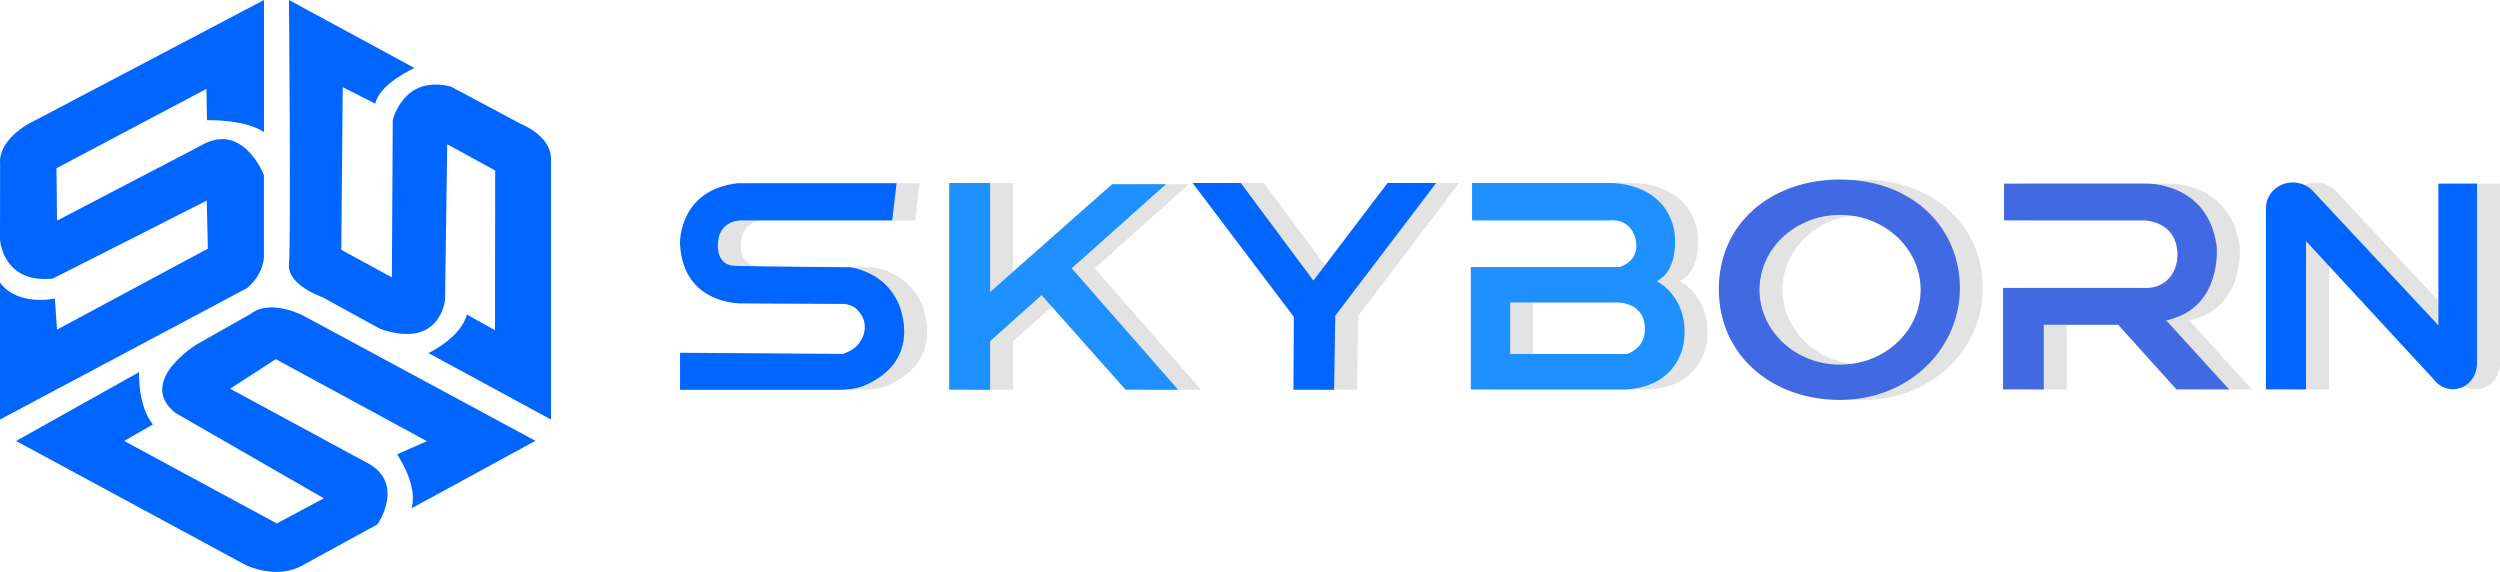 <?xml version="1.0" encoding="UTF-8"?><svg id="_图层_1" xmlns="http://www.w3.org/2000/svg" viewBox="0 0 483.83 110.67"><defs><style>.cls-1{opacity:.37;}.cls-1,.cls-2{fill:#b4b4b5;}.cls-3{fill:#1e90ff;}.cls-4{fill:#4169e1;}.cls-5{fill:#06f;}</style></defs><path class="cls-1" d="m177.97,35.43l-.85,7.23h-29.17s-4.51-.15-4.57,4.71c0,0-.33,3.97,3.24,4.09,5.06.17,22.31.27,22.31.27,0,0,9.18.96,10.41,10.84s-8.91,12.5-8.91,12.5c0,0-1.89.4-3.51.38h-30.86s0-7.17,0-7.17l31.47.23s1.67-.46,2.83-1.66c1.3-1.35,2.28-4.07.46-6.36-.6-.75-1.11-1.31-2.86-1.66l-19.75-.1s-11.55.5-12.16-11.53c0,0-.38-10.41,11.19-11.74h30.72Z"/><polygon class="cls-1" points="232.46 75.43 222.29 75.43 206.03 57.14 196.08 66.03 196.08 75.43 188.15 75.43 188.15 35.43 196.08 35.43 196.08 56.52 219.68 35.66 230.09 35.66 211.86 51.94 232.46 75.43"/><polygon class="cls-1" points="235.26 35.43 244.6 35.43 258.63 54.31 272.98 35.43 282.39 35.43 262.88 61.1 262.64 75.43 254.78 75.43 254.85 61.33 235.26 35.43"/><path class="cls-1" d="m325.09,54.43c4.74-2.48,3.35-9.96,3.35-9.96-2.04-9.49-12.6-9.04-12.6-9.04h-26.5v7.23h26.5c4.7-.46,5.21,4.01,5.21,4.01.73,3.98-3.19,5.02-3.19,5.02h-28.77v23.69h30.16c10.67-.73,11.13-9.61,11.13-9.61.88-8.33-5.28-11.34-5.28-11.34Zm-5.85,14.09h-22.53v-9.98h21.14c5.08.53,4.92,4.68,4.92,4.68.35,4.29-3.53,5.31-3.53,5.31Z"/><path class="cls-1" d="m360.57,34.75c-13.27,0-23.47,8.41-23.47,21.2s10.2,21.46,23.47,21.46,23.18-9.86,23.18-21.64-9.26-21.01-23.18-21.01Zm-.01,35.83c-8.6,0-15.59-6.49-15.59-14.49s6.98-14.49,15.59-14.49,15.59,6.48,15.59,14.49-6.97,14.49-15.59,14.49Z"/><path class="cls-1" d="m435.85,75.37h-10.19l-11.29-12.52h-14.39v12.52h-7.88v-19.64h27.36s5.09.52,6.27-5c0,0,1.53-7.13-6.07-8.07h-27.37v-7.12h27.37s12.08-.47,13.79,12.13c0,0,.91,9.28-6.27,13.1,0,0-1.53.8-3.84,1.37-.01,0-.02.01-.04.01h.51s12.04,13.22,12.04,13.22Z"/><path class="cls-1" d="m483.83,35.54v34.85c0,.19-.01.37-.04.56-.25,2.47-2.24,4.4-4.64,4.4-1.41,0-2.68-.68-3.54-1.73l-.06-.07-24.81-26.88v-2.05c-.44.24-.91.41-1.41.52l1.41,1.53v28.7h-7.76v-35.08c0-2.74,2.33-4.97,5.21-4.97,1.56,0,2.96.65,3.92,1.69l.15.16,24.11,25.81v-27.44h7.47Z"/><path class="cls-2" d="m450.74,44.62v2.05l-1.41-1.53c.51-.11.98-.28,1.41-.52Z"/><path class="cls-2" d="m450.74,44.62v2.05l-1.41-1.53c.51-.11.98-.28,1.41-.52Z"/><path class="cls-5" d="m55.92,0l24.3,13.16s-6.75,2.98-7.59,6.9l-6.3-3.19-.28,31.48,9.79,5.33.17-30.4s2.02-8.93,11.3-6.5l13.5,7.21s5.65,2.19,5.82,6.5v50.7l-23.71-12.85s6.36-3.03,7.42-7.47l5.46,3.03.03-30.9-9.28-5.09-.42,30.09s-.84,9.72-12.57,5.64l-11.14-6.11s-6.92-2.37-6.5-6.44,0-51.08,0-51.08Z"/><path class="cls-5" d="m79.66,98.37l23.96-13.06-44.77-24.14s-6.38-3.46-10.31-.44l-10.54,5.96s-11.56,7.13-4.09,13.2l28.77,16.55-9.11,4.86-29.53-15.96,5.57-3.21s-2.78-2.82-2.7-10.11l-23.79,13.32,44.37,23.98s6.07,3.06,11.22,0l14.34-7.84s5.23-7.52-1.43-11.6l-27.08-14.65,8.83-5.72,29.25,15.87-5.77,2.54s4.11,5.93,2.81,10.45Z"/><path class="cls-5" d="m51.09,25.55V0L5.31,24.08S-.37,27.22.02,31.71L0,46.29s.41,8.62,10.2,7.63l29.81-15.1.22,9.3-29.19,15.67-.42-6.03S3.55,59.4,0,54.7v26.49l47.82-25.44s3.04-2.3,3.26-6.06v-15.78s-4.05-10.66-12.37-5.64l-27.67,14.42-.11-10.13,29.02-15.36.11,6.06s7.31-.21,11.02,2.3Z"/><path class="cls-5" d="m173.52,35.42l-.85,7.23h-29.17s-4.51-.15-4.57,4.71c0,0-.33,3.97,3.24,4.09,5.06.17,22.31.27,22.31.27,0,0,9.18.96,10.41,10.84s-8.91,12.5-8.91,12.5c0,0-1.89.4-3.51.38h-30.86s0-7.17,0-7.17l31.47.23s1.67-.46,2.83-1.66c1.3-1.35,2.28-4.07.46-6.36-.6-.75-1.11-1.31-2.86-1.66l-19.75-.1s-11.55.5-12.16-11.53c0,0-.38-10.41,11.19-11.74h30.72Z"/><polygon class="cls-3" points="228.01 75.42 217.83 75.42 201.58 57.12 191.62 66.02 191.62 75.42 183.7 75.42 183.7 35.42 191.62 35.42 191.62 56.51 215.22 35.65 225.64 35.65 207.41 51.93 228.01 75.42"/><polygon class="cls-5" points="230.81 35.42 240.14 35.42 254.18 54.3 268.53 35.42 277.94 35.42 258.42 61.09 258.19 75.42 250.32 75.42 250.4 61.32 230.81 35.42"/><path class="cls-3" d="m320.64,54.42c4.74-2.48,3.35-9.96,3.35-9.96-2.04-9.49-12.6-9.04-12.6-9.04h-26.5v7.23h26.5c4.7-.46,5.21,4.01,5.21,4.01.73,3.98-3.19,5.02-3.19,5.02h-28.77v23.69h30.16c10.67-.73,11.13-9.61,11.13-9.61.88-8.33-5.28-11.34-5.28-11.34Zm-5.85,14.09h-22.53v-9.98h21.14c5.08.53,4.92,4.68,4.92,4.68.35,4.29-3.53,5.31-3.53,5.31Z"/><path class="cls-4" d="m356.12,34.74c-13.27,0-23.47,8.41-23.47,21.2s10.2,21.46,23.47,21.46,23.18-9.86,23.18-21.64-9.26-21.01-23.18-21.01Zm-.01,35.83c-8.6,0-15.59-6.49-15.59-14.49s6.98-14.49,15.59-14.49,15.59,6.48,15.59,14.49-6.97,14.49-15.59,14.49Z"/><path class="cls-4" d="m431.4,75.36h-10.19l-11.29-12.52h-14.39v12.52h-7.88v-19.64h27.36s5.09.52,6.27-5c0,0,1.53-7.13-6.07-8.07h-27.37v-7.12h27.37s12.08-.47,13.79,12.13c0,0,.91,9.28-6.27,13.1,0,0-1.53.8-3.84,1.37-.01,0-.02.01-.04.01h.51s12.04,13.22,12.04,13.22Z"/><path class="cls-5" d="m479.38,35.53v34.85c0,.19,0,.37-.04.55-.25,2.47-2.23,4.4-4.64,4.4-1.41,0-2.68-.67-3.54-1.73l-.06-.07-24.81-26.87v28.7h-7.76v-35.08c0-2.75,2.34-4.97,5.21-4.97,1.56,0,2.96.65,3.92,1.69l.14.16,24.11,25.81v-27.44h7.47Z"/></svg>

